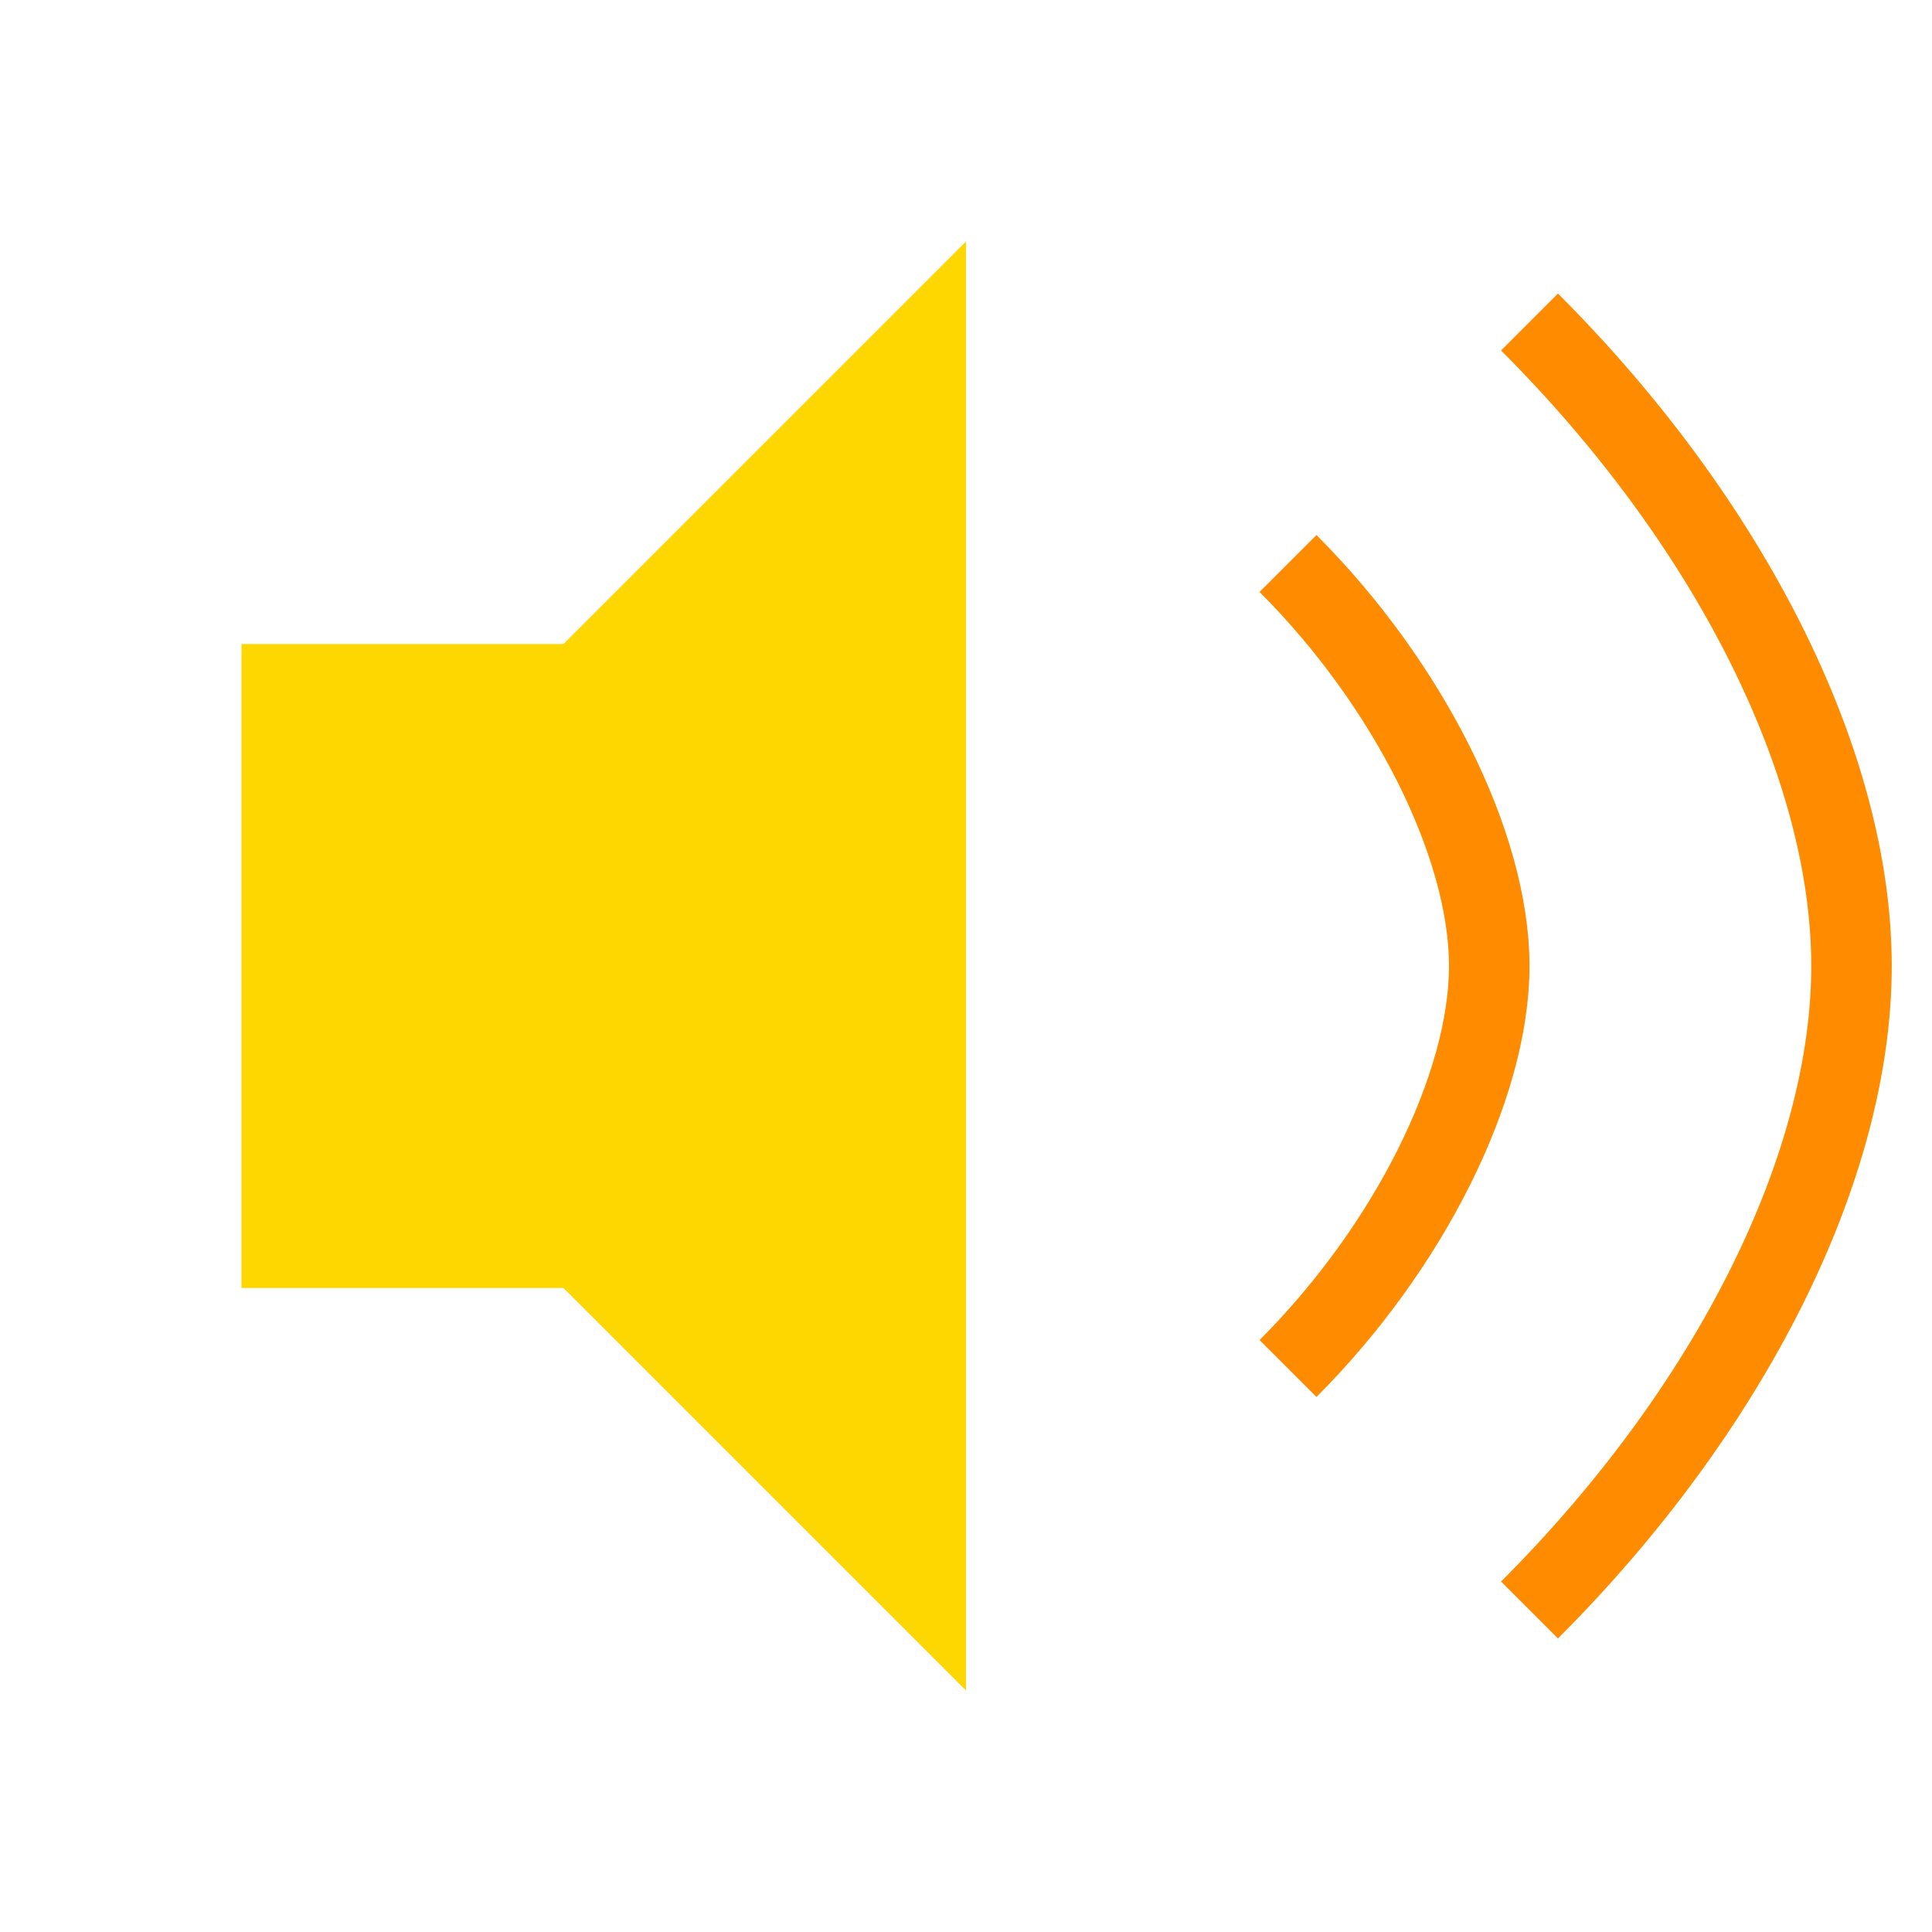 <svg
  width="24"
  height="24"
  viewBox="0 0 24 24"
  fill="none"
  xmlns="http://www.w3.org/2000/svg"
>
  <!-- Speaker body -->
  <path
    d="M12 3L7 8H3V16H7L12 21V3Z"
    fill="#FFD700"
  />
  <!-- Speaker waves -->
  <path
    d="M16 7C17.5 8.5 18.5 10.5 18.5 12C18.5 13.5 17.5 15.5 16 17M19 4C21.5 6.5 23 9.5 23 12C23 14.5 21.5 17.5 19 20"
    stroke="#FF8C00"
    strokeWidth="2"
    strokeLinecap="round"
  />
</svg>
